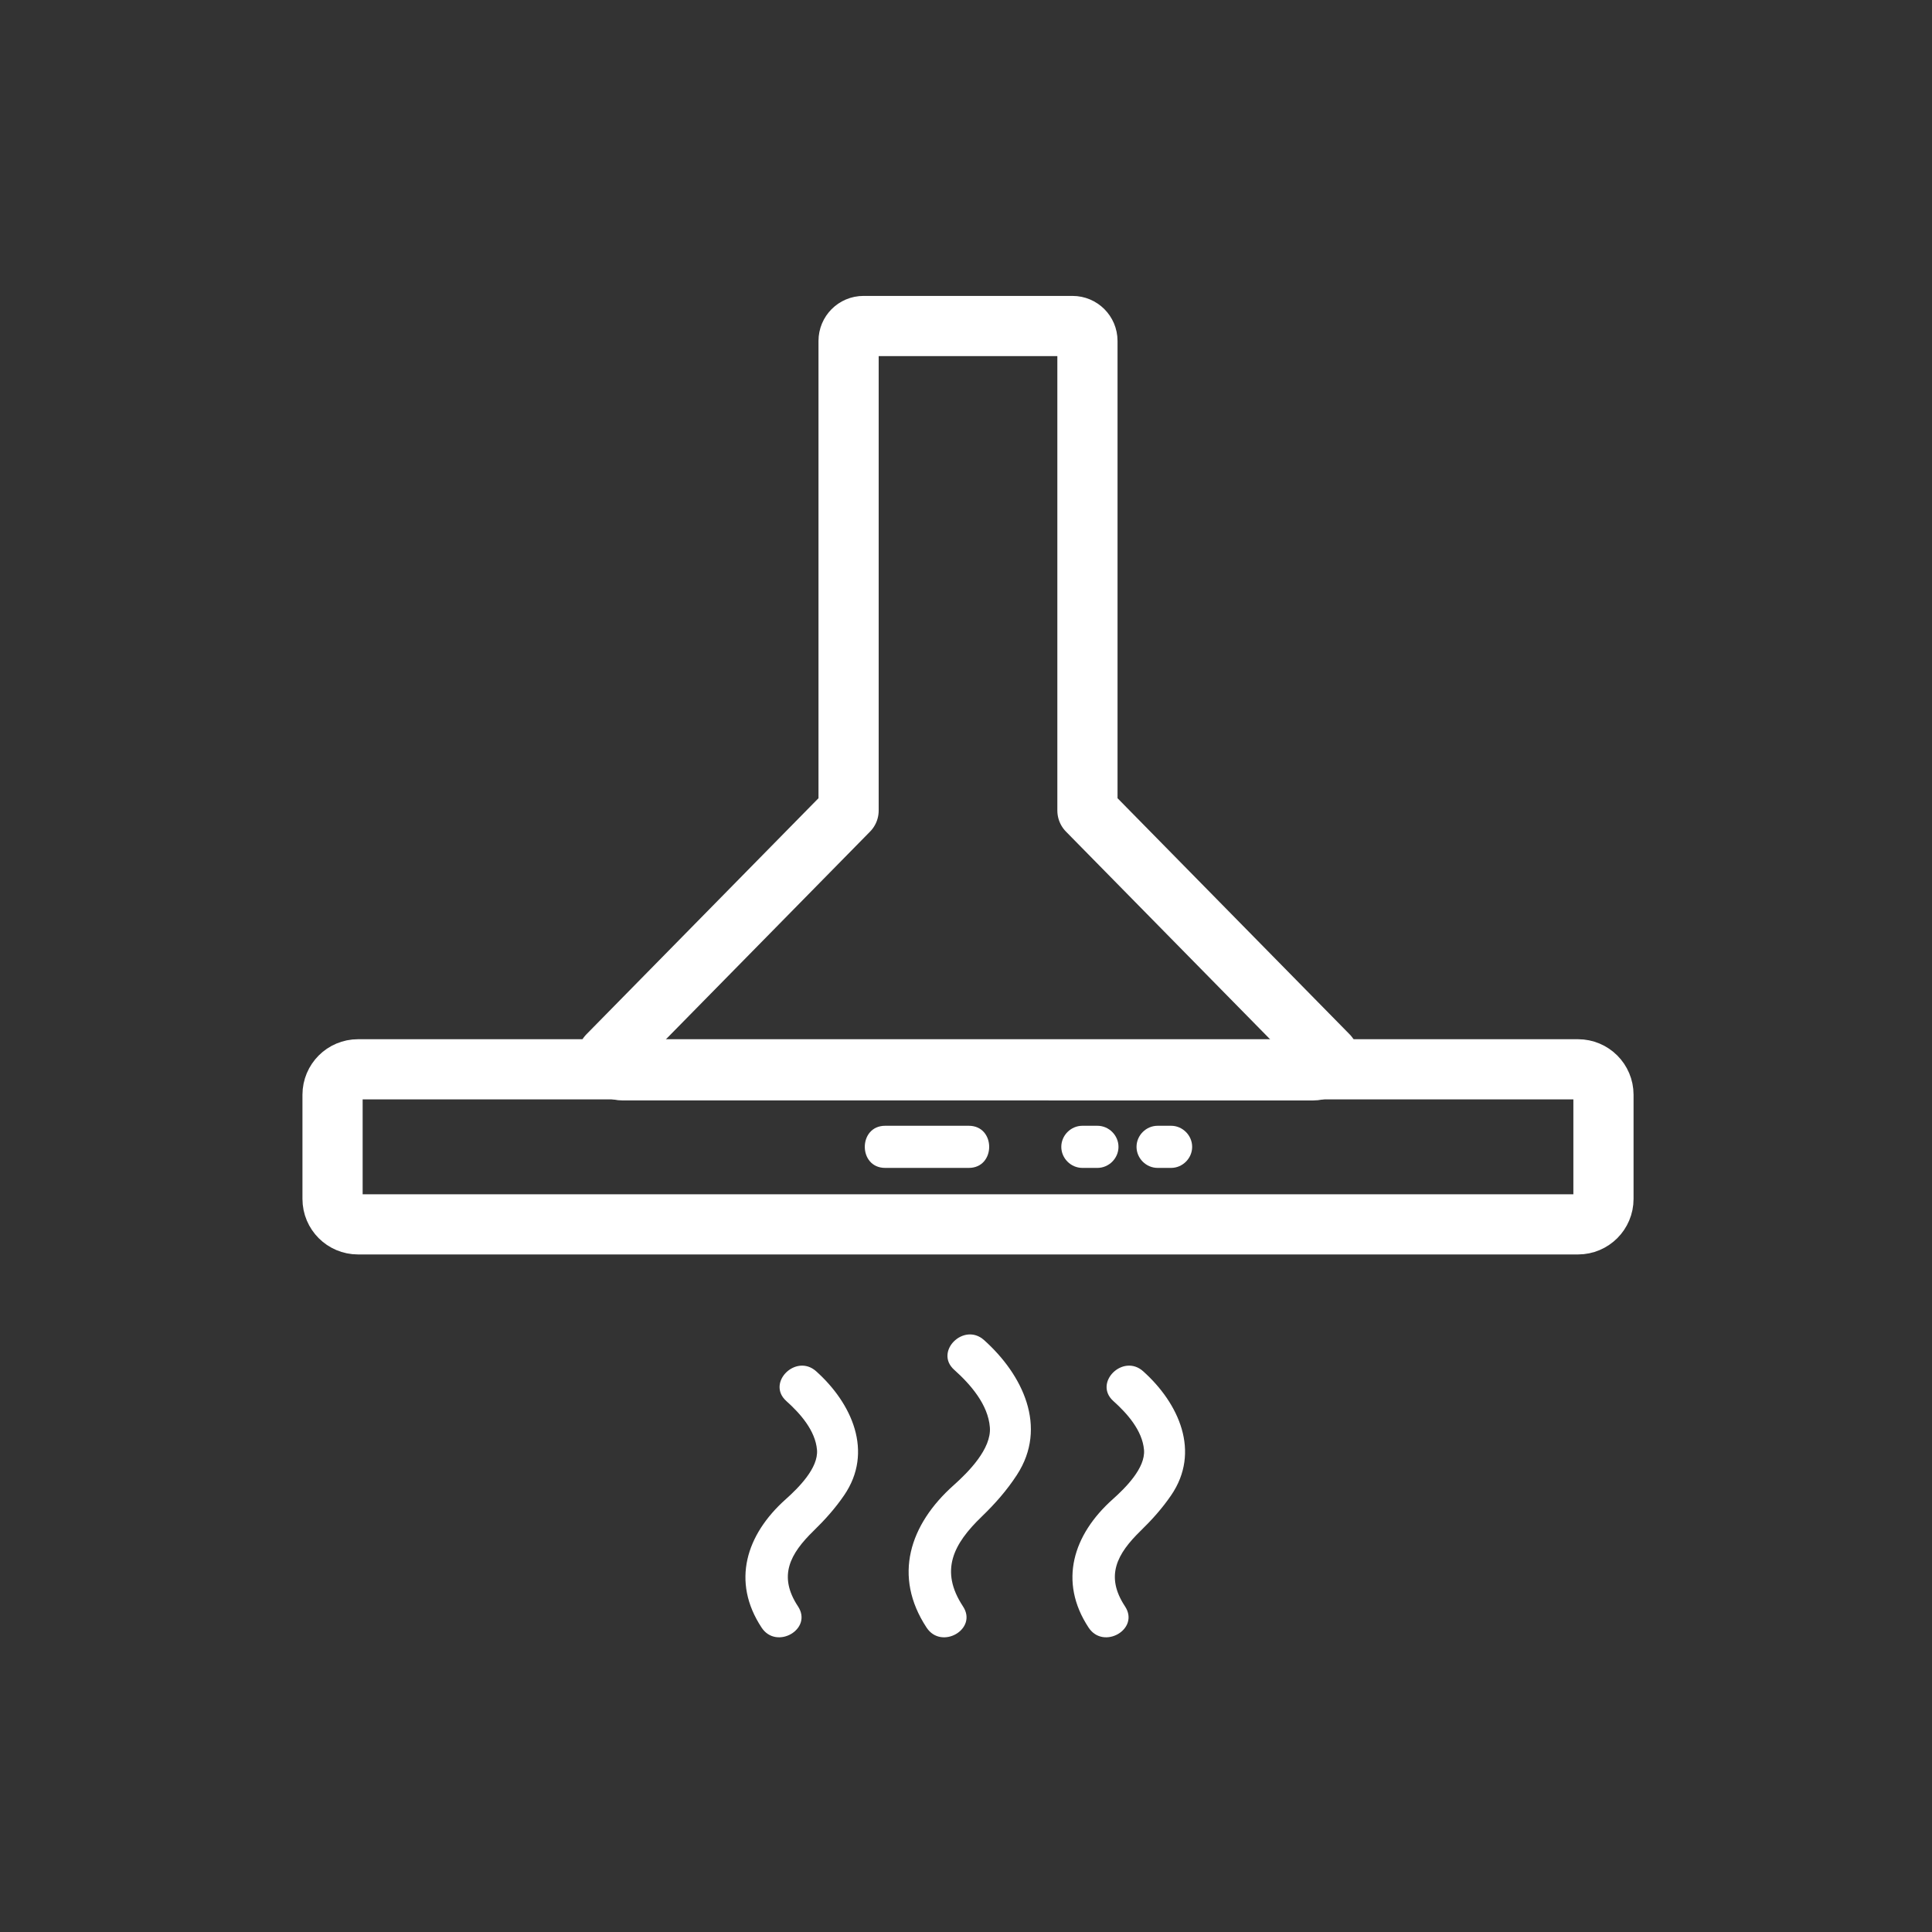 <svg xmlns="http://www.w3.org/2000/svg" viewBox="20 20 321 321">
<rect x="20" y="20" width="321" height="321" fill="#333333" stroke="none"/>
<g fill="none" stroke="#fff" stroke-width="10">
<path d="m286.414,219.2c0,2.333-1.893,4.225-4.227,4.225h-202.708c-2.333,0-4.226-1.892-4.226-4.225v-17.308c0-2.334 1.892-4.226 4.226-4.226h202.708c2.334,0 4.227,1.892 4.227,4.226v17.308z"/>
<path stroke-linejoin="round" stroke-linecap="round" d="m123.466,197.836c-1.367,.001-2.474-1.107-2.474-2.475l40-40.695v-78.024c0-1.367 1.107-2.475 2.474-2.475h34.735c1.365,0 2.475,1.108 2.475,2.475v78.025l40,40.695c0,1.367-1.109,2.476-2.475,2.476l-114.735-.002z"/>
</g>
<g fill="#fff">
<path d="m178.542,247.595c2.721,2.433 5.624,5.767 5.923,9.545 .283,3.571-3.563,7.44-6.024,9.635-7.311,6.518-10.124,15.108-4.485,23.659 2.473,3.75 8.538,.247 6.044-3.533-3.938-5.971-1.563-10.408 3.107-14.914 2.209-2.132 4.173-4.353 5.854-6.938 5.182-7.964 .94-16.675-5.47-22.403-3.352-2.999-8.321,1.935-4.949,4.949z"/>
<path d="m204.981,252.782c2.311,2.069 4.821,4.898 5.095,8.112 .258,3.025-3.122,6.353-5.198,8.206-6.568,5.865-9.062,13.666-4.002,21.333 2.475,3.749 8.539,.247 6.045-3.533-3.338-5.058-1.337-8.73 2.62-12.584 1.874-1.824 3.552-3.699 5.038-5.868 4.961-7.241 1.28-15.307-4.648-20.615-3.352-3.002-8.32,1.933-4.95,4.949z"/>
<path d="m150.648,252.782c2.311,2.069 4.821,4.898 5.095,8.112 .258,3.025-3.123,6.353-5.198,8.206-6.569,5.865-9.061,13.666-4.001,21.333 2.474,3.749 8.539,.247 6.044-3.533-3.337-5.058-1.337-8.73 2.62-12.584 1.874-1.824 3.552-3.699 5.038-5.868 4.962-7.241 1.28-15.307-4.647-20.615-3.352-3.002-8.32,1.933-4.951,4.949z"/>
<path d="m167.07,214.046c4.632,0 9.264,0 13.896,0 4.514,0 4.514-7 0-7-4.632,0-9.264,0-13.896,0-4.514,0-4.514,7 0,7z"/>
<path d="m199.833,214.046c.834,0 1.669,0 2.503,0 1.908,0 3.5-1.592 3.5-3.5s-1.592-3.5-3.5-3.5c-.834,0-1.669,0-2.503,0-1.908,0-3.5,1.592-3.5,3.5s1.592,3.5 3.5,3.5z"/>
<path d="m212.333,214.046c.748,0 1.495,0 2.243,0 1.908,0 3.5-1.592 3.5-3.5s-1.592-3.5-3.5-3.5c-.748,0-1.495,0-2.243,0-1.908,0-3.5,1.592-3.5,3.5s1.592,3.5 3.5,3.5z"/>
</g>
</svg>
